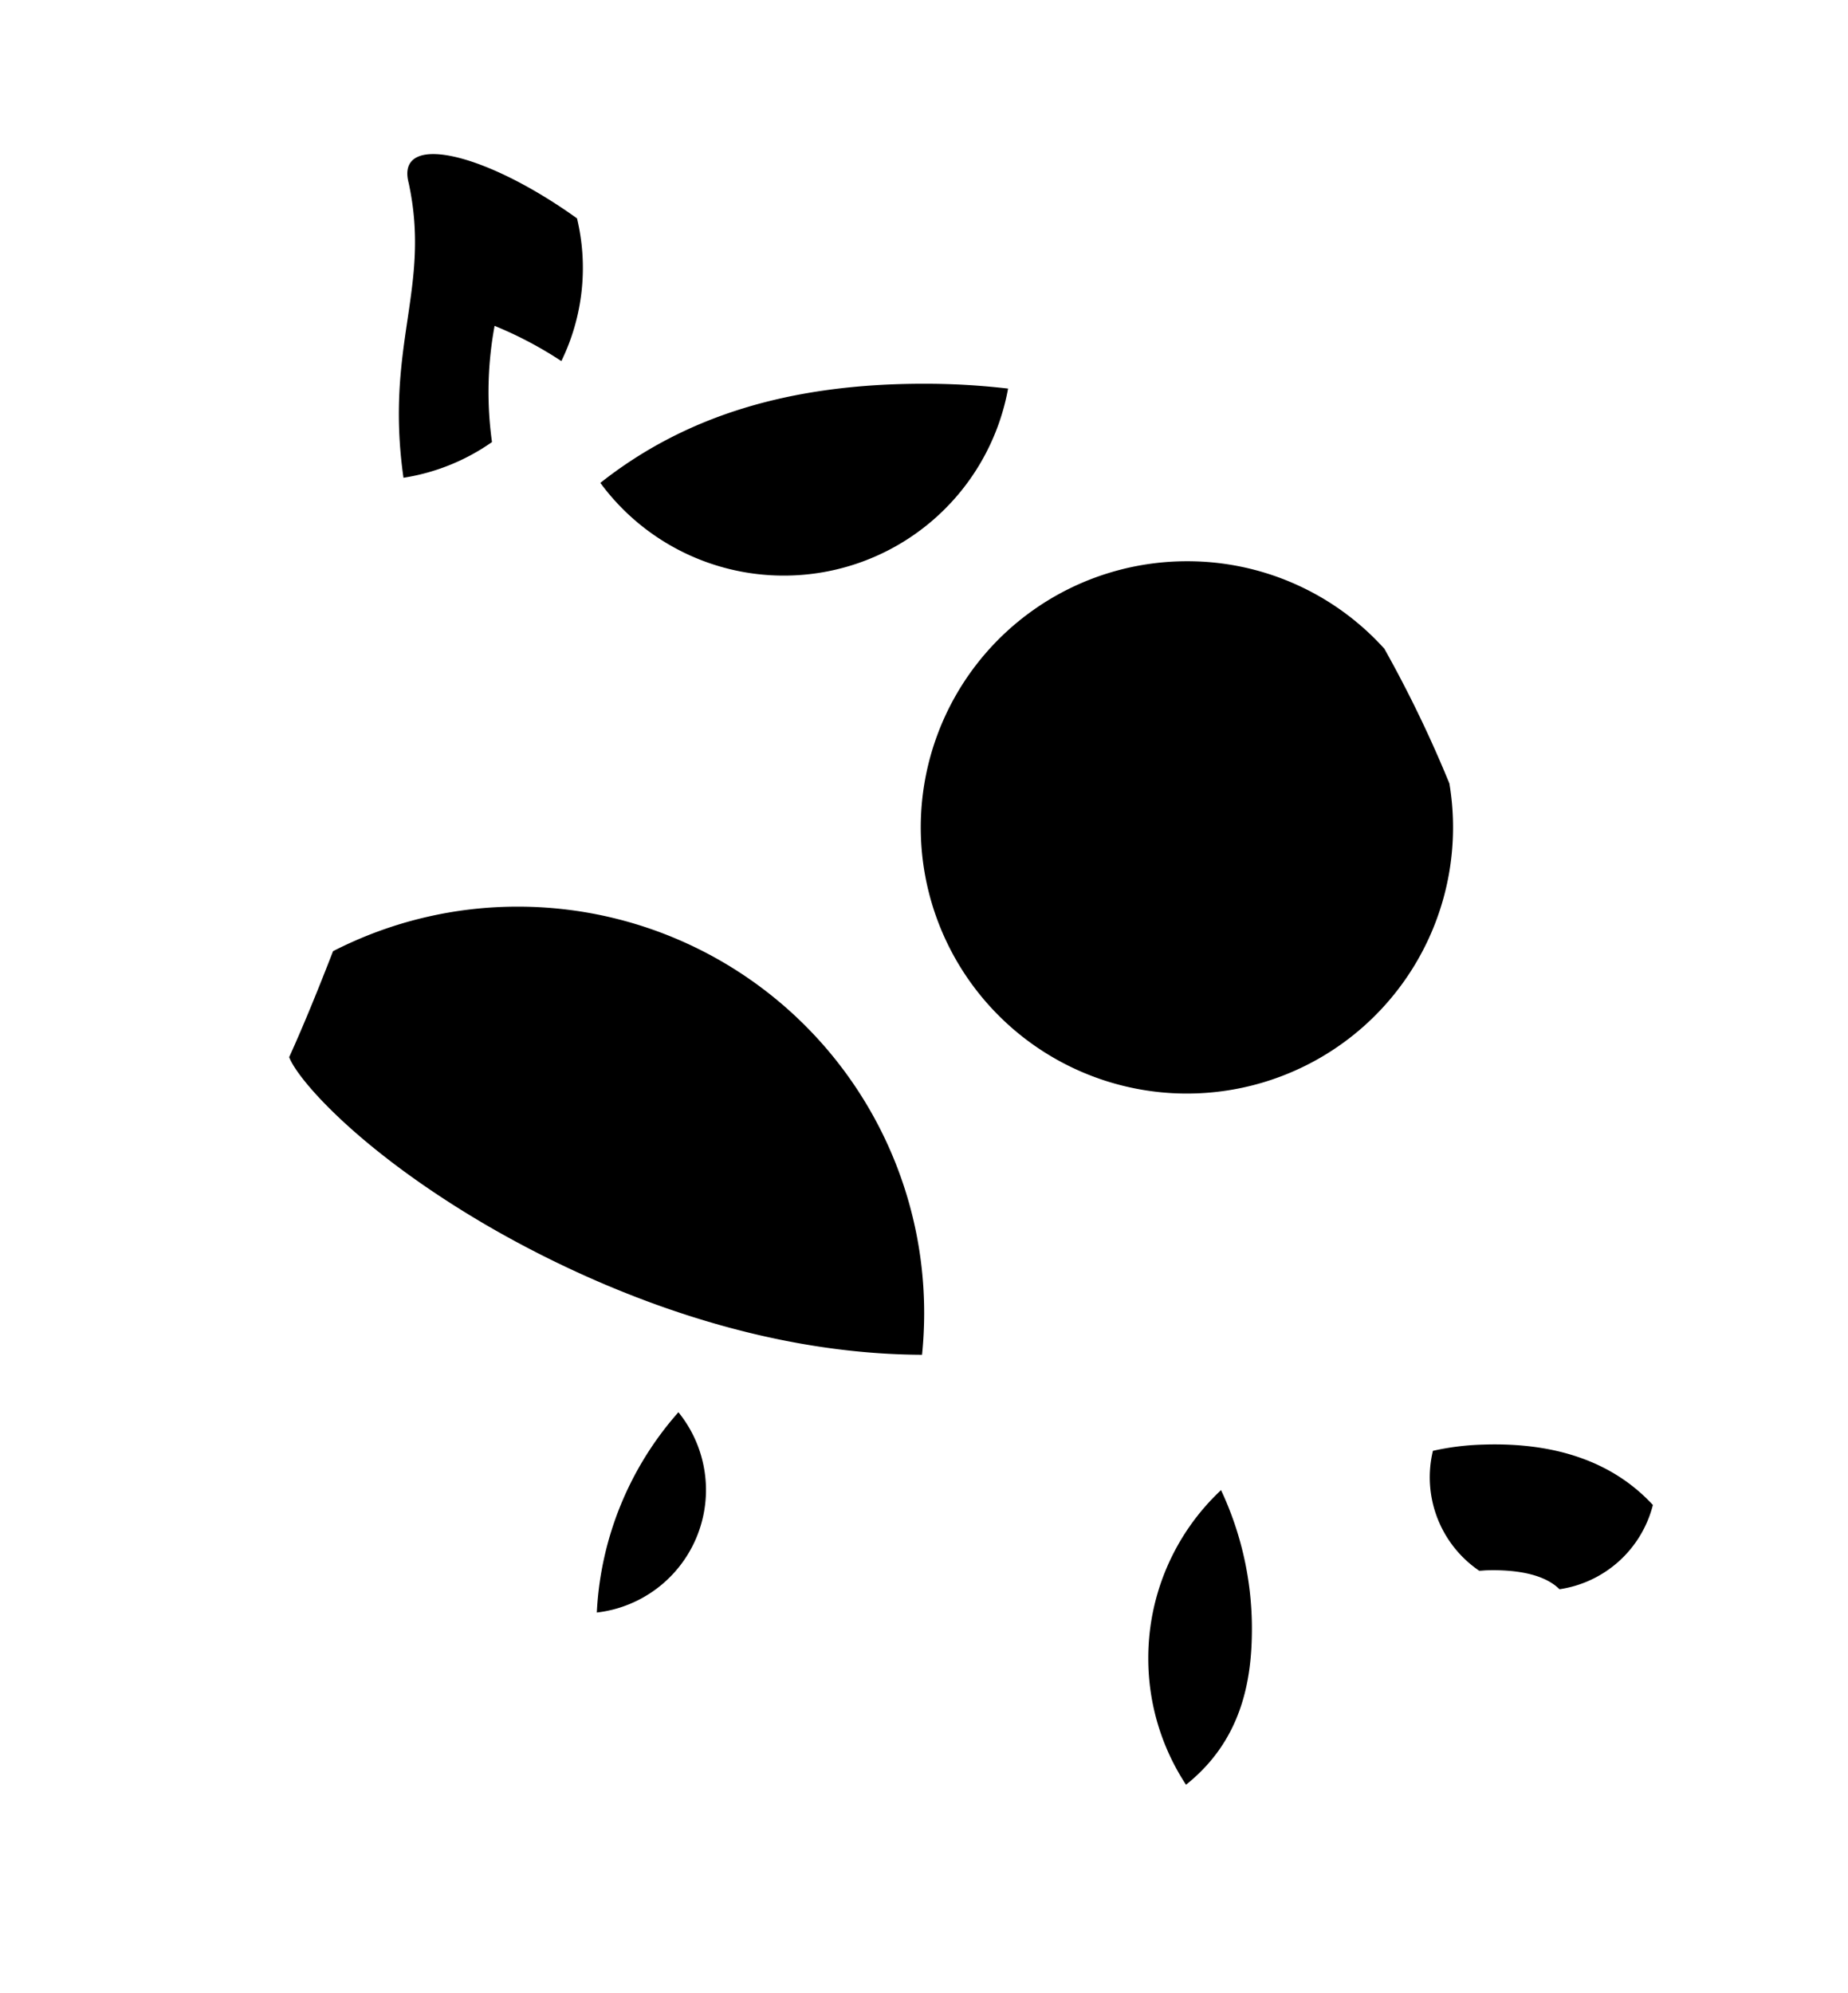 
<svg xmlns="http://www.w3.org/2000/svg" viewBox="0 0 382.53 412.55">
<path d="M245.72,116.17a55.09,55.09,0,1,0,54.3,46,252.67,252.67,0,0,0-13.46-27.89A54.88,54.88,0,0,0,245.72,116.17Z" class="pattern-fill"/>
<path d="M107.21,187.66a83.7,83.7,0,0,0-38.27,9.22c-2.94,7.56-5.88,14.86-9.08,21.93,1.68,4.55,14.38,19.27,40.54,34.61,17.12,10,51.58,26.85,90.46,27a85,85,0,0,0,.44-8.63A84.09,84.09,0,0,0,107.21,187.66Z" class="pattern-fill"/>
<path d="M162.26,119.14a47.17,47.17,0,0,0,46.41-38.71,149,149,0,0,0-17.4-1c-27.66,0-49.36,6.59-67,20.52A47.11,47.11,0,0,0,162.26,119.14Z" class="pattern-fill"/>
<path d="M102.38,67.45a80.22,80.22,0,0,1,13.82,7.29,44,44,0,0,0,3.24-29.54c-11.91-8.54-23.33-13.31-29.76-13.31-4.08,0-6.16,1.92-5.08,6,4.68,21.73-5,33.49-1.08,61a43.58,43.58,0,0,0,18.32-7.39A74.82,74.82,0,0,1,102.38,67.45Z" class="pattern-fill"/>
<path d="M237.69,343.24a47.58,47.58,0,0,0,7.81,26.17c11.57-9.21,13.64-21.69,13.64-32.28a67.46,67.46,0,0,0-6.39-28.7A47.63,47.63,0,0,0,237.69,343.24Z" class="pattern-fill"/>
<path d="M342.14,311.51c-8.07-8.75-19.86-13-35.08-12.5a53.89,53.89,0,0,0-10.45,1.29,23.4,23.4,0,0,0,9.58,24.82c.53,0,1.05-.08,1.62-.09,4.93-.14,11.5.43,15,3.92A23.47,23.47,0,0,0,342.14,311.51Z" class="pattern-fill"/>
<path d="M123.54,333.77a25.54,25.54,0,0,0,16.89-41.46A67.52,67.52,0,0,0,123.54,333.77Z" class="pattern-fill"/>
</svg>